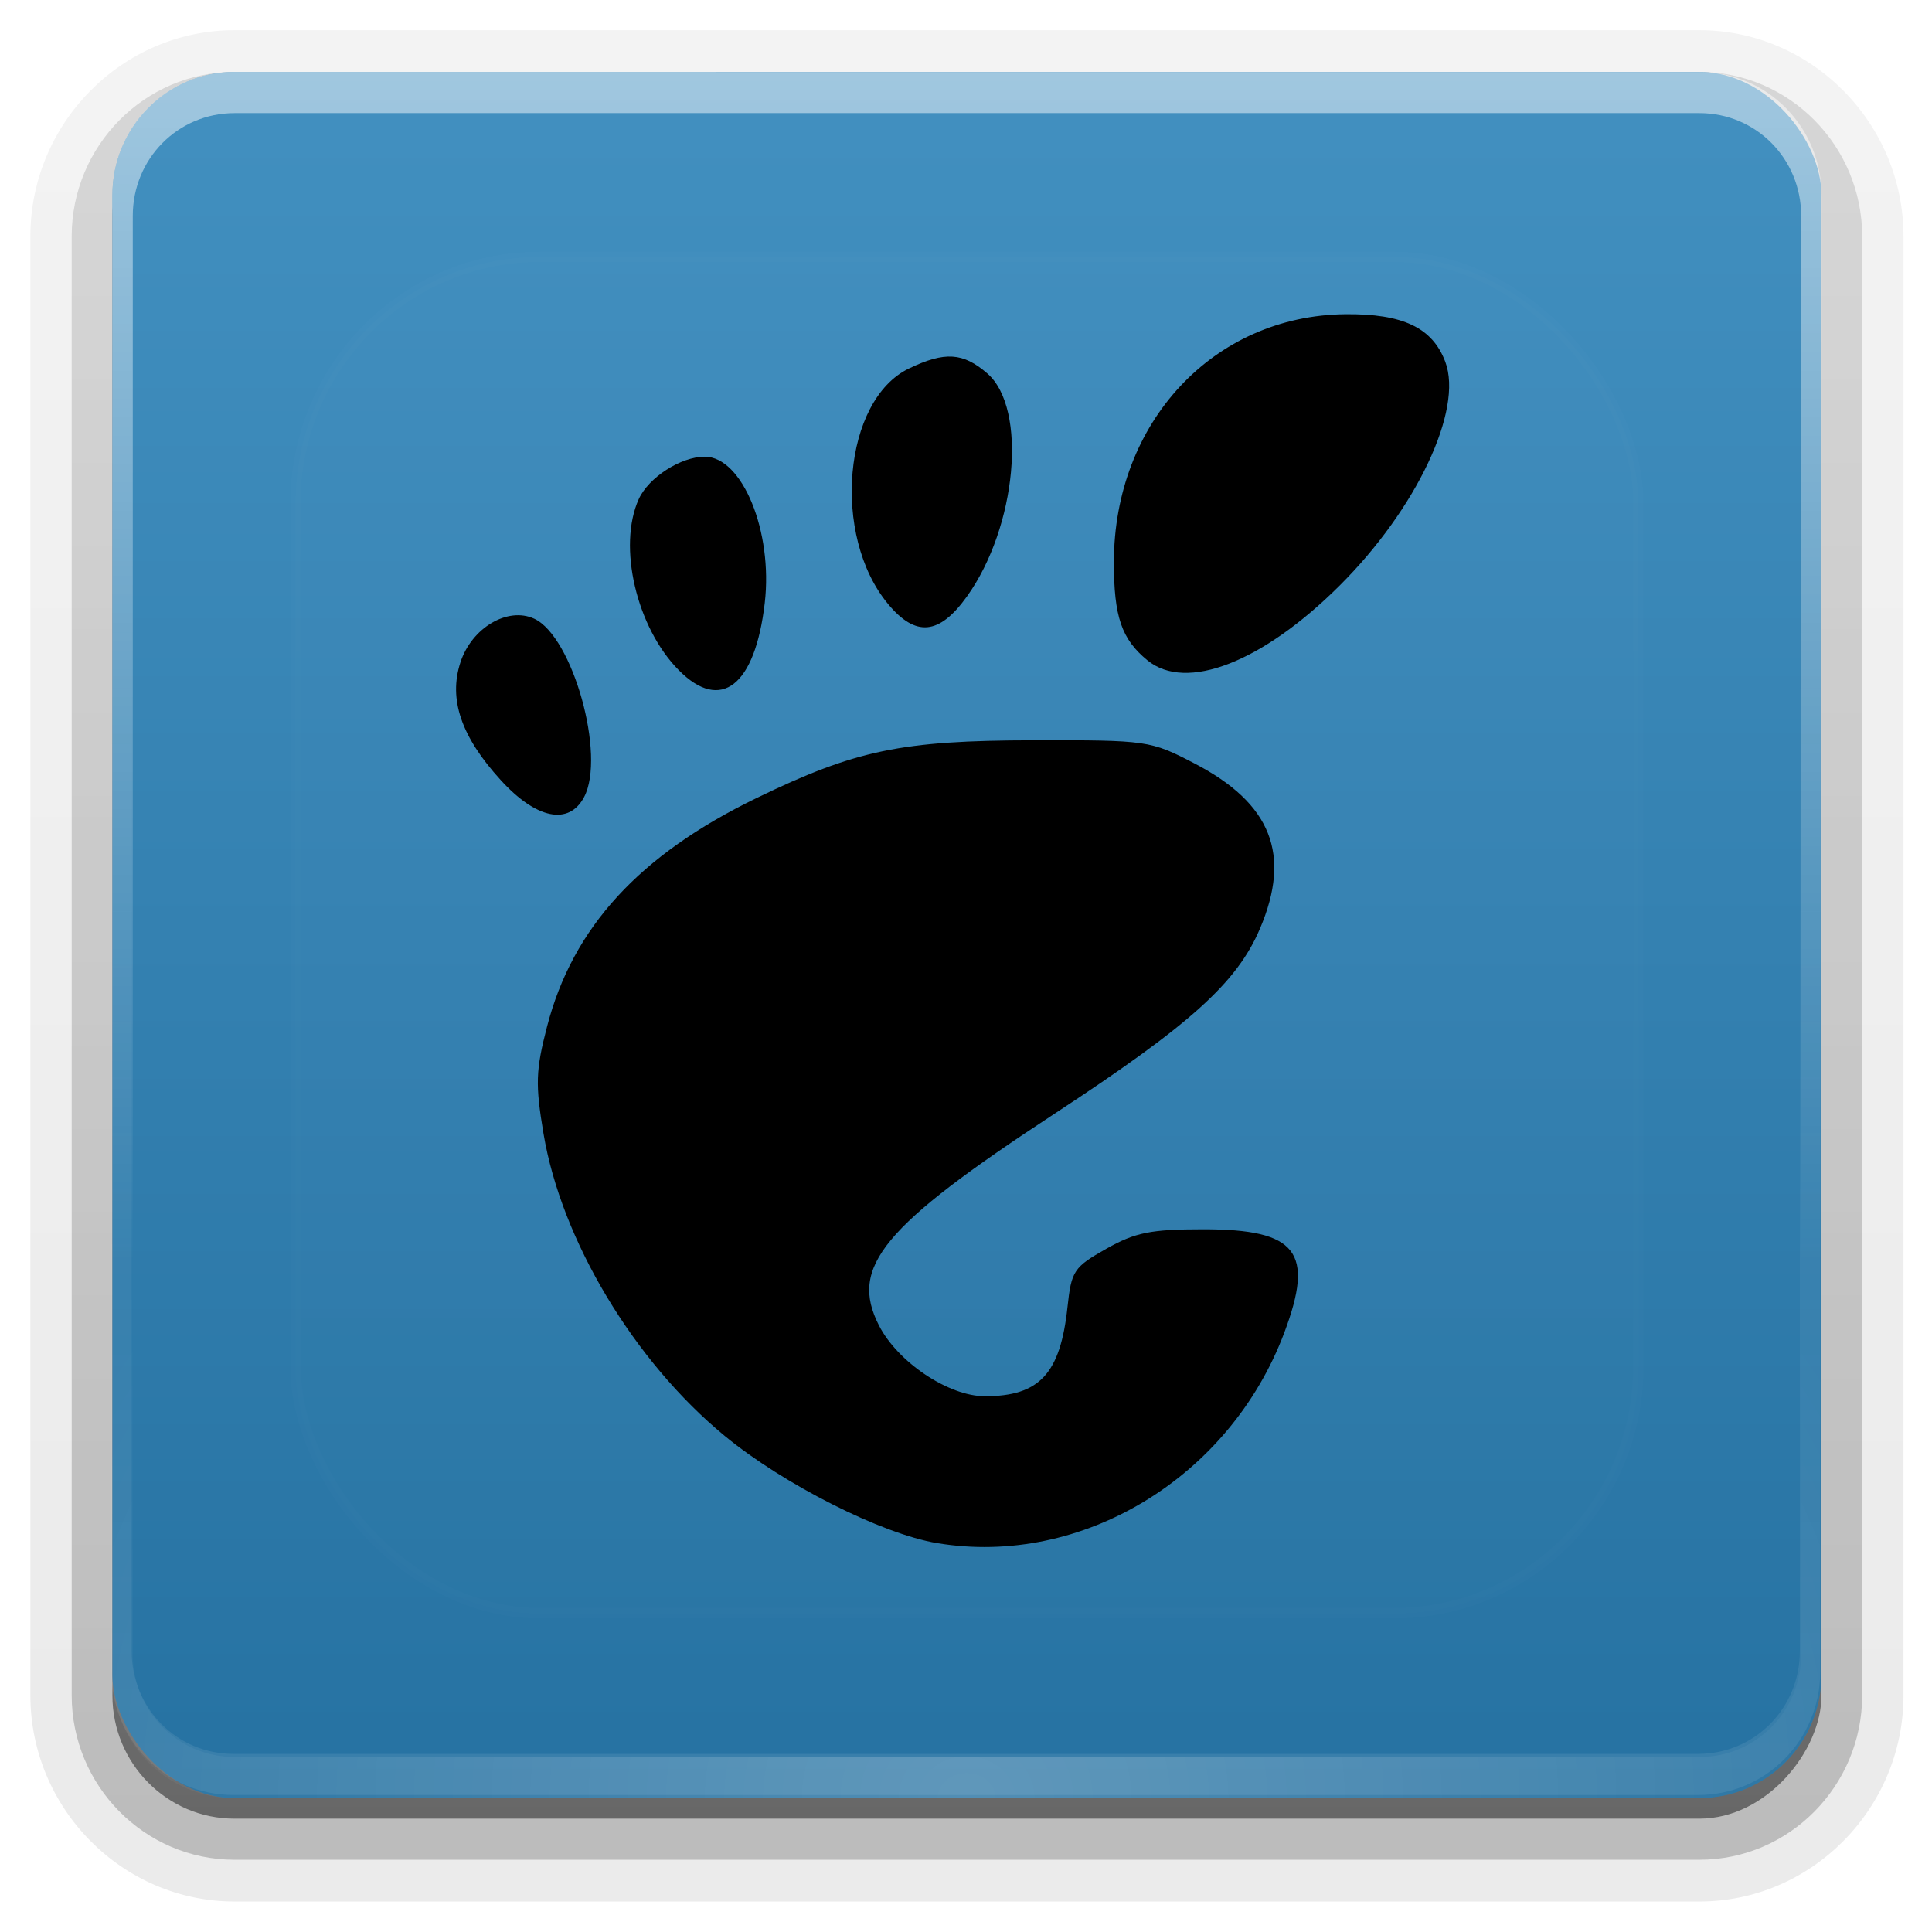 <svg height="64" width="64" xmlns="http://www.w3.org/2000/svg" xmlns:xlink="http://www.w3.org/1999/xlink"><linearGradient id="a"><stop offset="0" stop-color="#fff"/><stop offset="1" stop-color="#fff" stop-opacity="0"/></linearGradient><linearGradient id="b" gradientTransform="matrix(1.024 0 0 1.012 -1.143 -98.071)" gradientUnits="userSpaceOnUse" x1="32.251" x2="32.251" xlink:href="#c" y1="6.132" y2="90.239"/><linearGradient id="c" gradientTransform="matrix(1.006 0 0 .994 100 0)" gradientUnits="userSpaceOnUse" x1="45.448" x2="45.448" y1="92.54" y2="7.017"><stop offset="0"/><stop offset="1" stop-opacity=".588"/></linearGradient><linearGradient id="d" gradientTransform="translate(0 -97)" gradientUnits="userSpaceOnUse" x1="32.251" x2="32.251" xlink:href="#c" y1="6.132" y2="90.239"/><linearGradient id="e" gradientUnits="userSpaceOnUse" x1="36.357" x2="36.357" xlink:href="#a" y1="6" y2="63.893"/><linearGradient id="f" gradientUnits="userSpaceOnUse" x1="48" x2="48" xlink:href="#a" y1="20.221" y2="138.661"/><clipPath id="g"><rect height="84" rx="6" width="84" x="6" y="6"/></clipPath><filter id="h" color-interpolation-filters="sRGB" height="1.384" width="1.384" x="-.192" y="-.192"><feGaussianBlur stdDeviation="5.28"/></filter><linearGradient id="i" gradientTransform="matrix(-1.348 0 0 -1.348 144.909 124.397)" gradientUnits="userSpaceOnUse" x1="36.357" x2="36.357" xlink:href="#a" y1="6" y2="63.893"/><linearGradient id="j" gradientUnits="userSpaceOnUse" x1="48" x2="48" y1="90" y2="5.988"><stop offset="0" stop-color="#2672a2"/><stop offset="1" stop-color="#4290c0"/></linearGradient><radialGradient id="k" cx="48" cy="90.172" gradientTransform="matrix(1.157 0 0 .996 -7.551 .197)" gradientUnits="userSpaceOnUse" r="42" xlink:href="#a"/><g transform="matrix(.5 0 0 .505 -8.114 .725)"><g fill="url(#b)"><path d="m12-95.031c-5.511 0-10.031 4.52-10.031 10.031v71c0 5.511 4.52 10.031 10.031 10.031h72c5.511 0 10.031-4.52 10.031-10.031v-71c0-5.511-4.52-10.031-10.031-10.031z" opacity=".08" transform="matrix(1.348 0 0 -1.348 15.586 -4.805)"/><path d="m12-94.031c-4.972 0-9.031 4.06-9.031 9.031v71c0 4.972 4.06 9.031 9.031 9.031h72c4.972 0 9.031-4.06 9.031-9.031v-71c0-4.972-4.06-9.031-9.031-9.031z" opacity=".1" transform="matrix(1.348 0 0 -1.348 15.586 -4.805)"/><path d="m12-93c-4.409 0-8 3.591-8 8v71c0 4.409 3.591 8 8 8h72c4.409 0 8-3.591 8-8v-71c0-4.409-3.591-8-8-8z" opacity=".2" transform="matrix(1.348 0 0 -1.348 15.586 -4.805)"/><rect height="85" opacity=".3" rx="7" transform="matrix(1.348 0 0 -1.348 15.586 -4.805)" width="86" x="5" y="-92"/></g><rect fill="url(#d)" height="84" opacity=".45" rx="6" transform="matrix(1.348 0 0 -1.348 15.586 -4.805)" width="84" x="6" y="-91"/><g transform="matrix(1.348 0 0 1.348 15.586 -4.805)"><rect fill="url(#j)" height="84" rx="6" width="84" x="6" y="6"/><path d="m12 6c-3.324 0-6 2.676-6 6v2 68 2c0 .335.041.651.094.969.049.296.097.597.188.875.01.03.021.064.031.094.099.288.235.547.375.812.145.274.316.536.5.781s.374.473.594.688c.44.428.943.815 1.5 1.094.279.14.573.247.875.344-.256-.1-.487-.236-.719-.375-.007-.004-.024.004-.031 0-.032-.019-.062-.043-.094-.062-.12-.077-.231-.164-.344-.25-.106-.081-.213-.161-.312-.25-.178-.161-.347-.345-.5-.531-.108-.13-.218-.265-.312-.406-.025-.038-.038-.086-.062-.125-.065-.103-.13-.205-.188-.312-.101-.195-.206-.416-.281-.625-.008-.022-.024-.041-.031-.062-.032-.092-.036-.187-.062-.281-.03-.107-.07-.203-.094-.312-.073-.342-.125-.698-.125-1.062v-2-68-2c0-2.782 2.218-5 5-5h2 68 2c2.782 0 5 2.218 5 5v2 68 2c0 .364-.052.721-.125 1.062-.044.207-.088.398-.156.594-.008.022-.023.041-.031.062-.063.174-.138.367-.219.531-.042.083-.079.17-.125.25-.055.097-.127.188-.188.281-.094.141-.205.276-.312.406-.143.174-.303.347-.469.5-.011.01-.02.021-.031.031-.138.126-.285.234-.438.344-.103.073-.204.153-.312.219-.007.004-.024-.004-.031 0-.232.139-.463.275-.719.375.302-.097.596-.204.875-.344.557-.279 1.06-.666 1.5-1.094.22-.214.409-.442.594-.688s.355-.508.5-.781c.14-.265.276-.525.375-.812.01-.031.021-.063.031-.094.09-.278.139-.579.188-.875.052-.318.094-.634.094-.969v-2-68-2c0-3.324-2.676-6-6-6z" fill="url(#e)" opacity=".5"/><path d="m12 90c-3.324 0-6-2.676-6-6v-2-68-2c0-.335.041-.651.094-.969.049-.296.097-.597.188-.875.01-.03.021-.064.031-.094.099-.288.235-.547.375-.812.145-.274.316-.536.5-.781s.374-.473.594-.688c.44-.428.943-.815 1.5-1.094.279-.14.573-.247.875-.344-.256.1-.487.236-.719.375-.007.004-.024-.004-.031 0-.032.019-.062.043-.094.062-.12.077-.231.164-.344.25-.106.081-.213.161-.312.25-.178.161-.347.345-.5.531-.108.13-.218.265-.312.406-.025.038-.038.086-.062.125-.065.103-.13.205-.188.312-.101.195-.206.416-.281.625-.008.022-.024.041-.031.062-.032.092-.036.187-.062.281-.03.107-.07.203-.094.312-.073.342-.125.698-.125 1.062v2 68 2c0 2.782 2.218 5 5 5h2 68 2c2.782 0 5-2.218 5-5v-2-68-2c0-.364-.052-.721-.125-1.062-.044-.207-.088-.398-.156-.594-.008-.022-.023-.041-.031-.062-.063-.174-.138-.367-.219-.531-.042-.083-.079-.17-.125-.25-.055-.097-.127-.188-.188-.281-.094-.141-.205-.276-.312-.406-.143-.174-.303-.347-.469-.5-.011-.01-.02-.021-.031-.031-.138-.126-.285-.234-.438-.344-.103-.073-.204-.153-.312-.219-.007-.004-.024.004-.031 0-.232-.139-.463-.275-.719-.375.302.097.596.204.875.344.557.279 1.06.666 1.5 1.094.22.214.409.442.594.688s.355.508.5.781c.14.265.276.525.375.812.01.031.021.063.031.094.09.278.139.579.188.875.052.318.094.634.094.969v2 68 2c0 3.324-2.676 6-6 6z" fill="url(#k)" opacity=".2"/></g><path d="m128.735 116.31c4.48 0 8.087-3.607 8.087-8.087v-2.696-91.652-2.696c0-.451-.056-.877-.126-1.306-.066-.398-.131-.805-.253-1.179-.013-.041-.028-.086-.042-.126-.133-.388-.317-.738-.505-1.095-.195-.369-.425-.722-.674-1.053-.249-.331-.504-.638-.8-.927-.593-.577-1.271-1.098-2.022-1.474-.375-.188-.773-.333-1.179-.463.345.135.656.318.969.505.009.006.032-.006.042 0 .043.026.084.057.126.084.162.103.311.22.463.337.143.109.287.217.421.337.24.218.468.466.674.716.145.176.294.358.421.548.034.052.052.116.084.168.087.139.176.276.253.421.136.262.277.56.379.842.011.029.032.055.042.084.043.124.048.252.084.379.041.144.095.274.126.421.098.46.168.941.168 1.432v2.696 91.652 2.696c0 3.749-2.99 6.739-6.739 6.739h-2.696-91.652-2.696c-3.749 0-6.739-2.99-6.739-6.739v-2.696-91.652-2.696c0-.491.07-.972.168-1.432.06-.279.119-.536.211-.8.011-.03.031-.055.042-.084.085-.234.187-.495.295-.716.056-.112.106-.229.168-.337.074-.131.171-.254.253-.379.127-.19.276-.372.421-.548.193-.235.409-.468.632-.674.015-.014.027-.029.042-.042.187-.169.384-.316.59-.463.138-.099.275-.207.421-.295.009-.006.032.006.042 0 .313-.187.623-.37.969-.505-.406.13-.804.275-1.179.463-.751.376-1.429.897-2.022 1.474-.296.288-.552.596-.8.927-.249.331-.479.684-.674 1.053-.189.357-.372.707-.505 1.095-.014.041-.029.085-.042.126-.122.375-.187.781-.253 1.179-.071.429-.126.855-.126 1.306v2.696 91.652 2.696c0 4.48 3.607 8.087 8.087 8.087z" fill="url(#i)" opacity=".084"/><rect height="66" rx="12" style="opacity:.1;stroke:#fff;stroke-width:.5;stroke-linecap:round;clip-path:url(#g);fill:url(#f);filter:url(#h)" transform="matrix(1.348 0 0 1.348 15.586 -4.805)" width="66" x="15" y="15"/><path d="m78.311 99.788c-3.675-.607-10.168-3.853-14.069-7.033-6.011-4.9-10.822-12.844-12.005-19.826-.549-3.241-.518-4.158.237-7.036 1.701-6.487 6.11-11.247 13.863-14.971 6.579-3.159 9.599-3.783 18.377-3.797 7.54-.012 7.729.015 10.647 1.516 5.095 2.621 6.437 5.971 4.343 10.839-1.527 3.55-4.608 6.298-13.607 12.138-11.403 7.4-13.622 10.052-11.632 13.899 1.247 2.411 4.613 4.636 7.013 4.636 3.621 0 5.001-1.475 5.474-5.85.257-2.378.419-2.62 2.566-3.82 1.925-1.076 2.956-1.281 6.439-1.281 6.21 0 7.374 1.477 5.355 6.791-3.61 9.499-13.412 15.379-23 13.794zm-28.901-50.043c-2.627-2.85-3.477-5.307-2.676-7.734.748-2.268 3.13-3.663 4.886-2.863 2.552 1.163 4.761 8.981 3.306 11.701-1.005 1.879-3.164 1.446-5.516-1.104zm11.788-7.219c-2.802-2.802-4.061-8.126-2.653-11.217.647-1.42 2.791-2.787 4.371-2.787 2.493 0 4.529 4.909 3.979 9.594-.638 5.443-2.908 7.199-5.697 4.41zm31.052-.645c-1.716-1.39-2.224-2.86-2.224-6.43 0-9.181 6.603-16.188 15.336-16.275 3.813-.038 5.769.884 6.62 3.121 1.199 3.153-1.907 9.661-7.011 14.69-5.104 5.029-10.155 6.972-12.721 4.894zm-17.185-3.697c-3.767-4.477-2.968-13.383 1.387-15.449 2.375-1.127 3.588-1.05 5.191.329 2.671 2.297 1.951 10.065-1.356 14.63-1.831 2.527-3.387 2.673-5.223.491z" stroke-width=".509"/></g></svg>